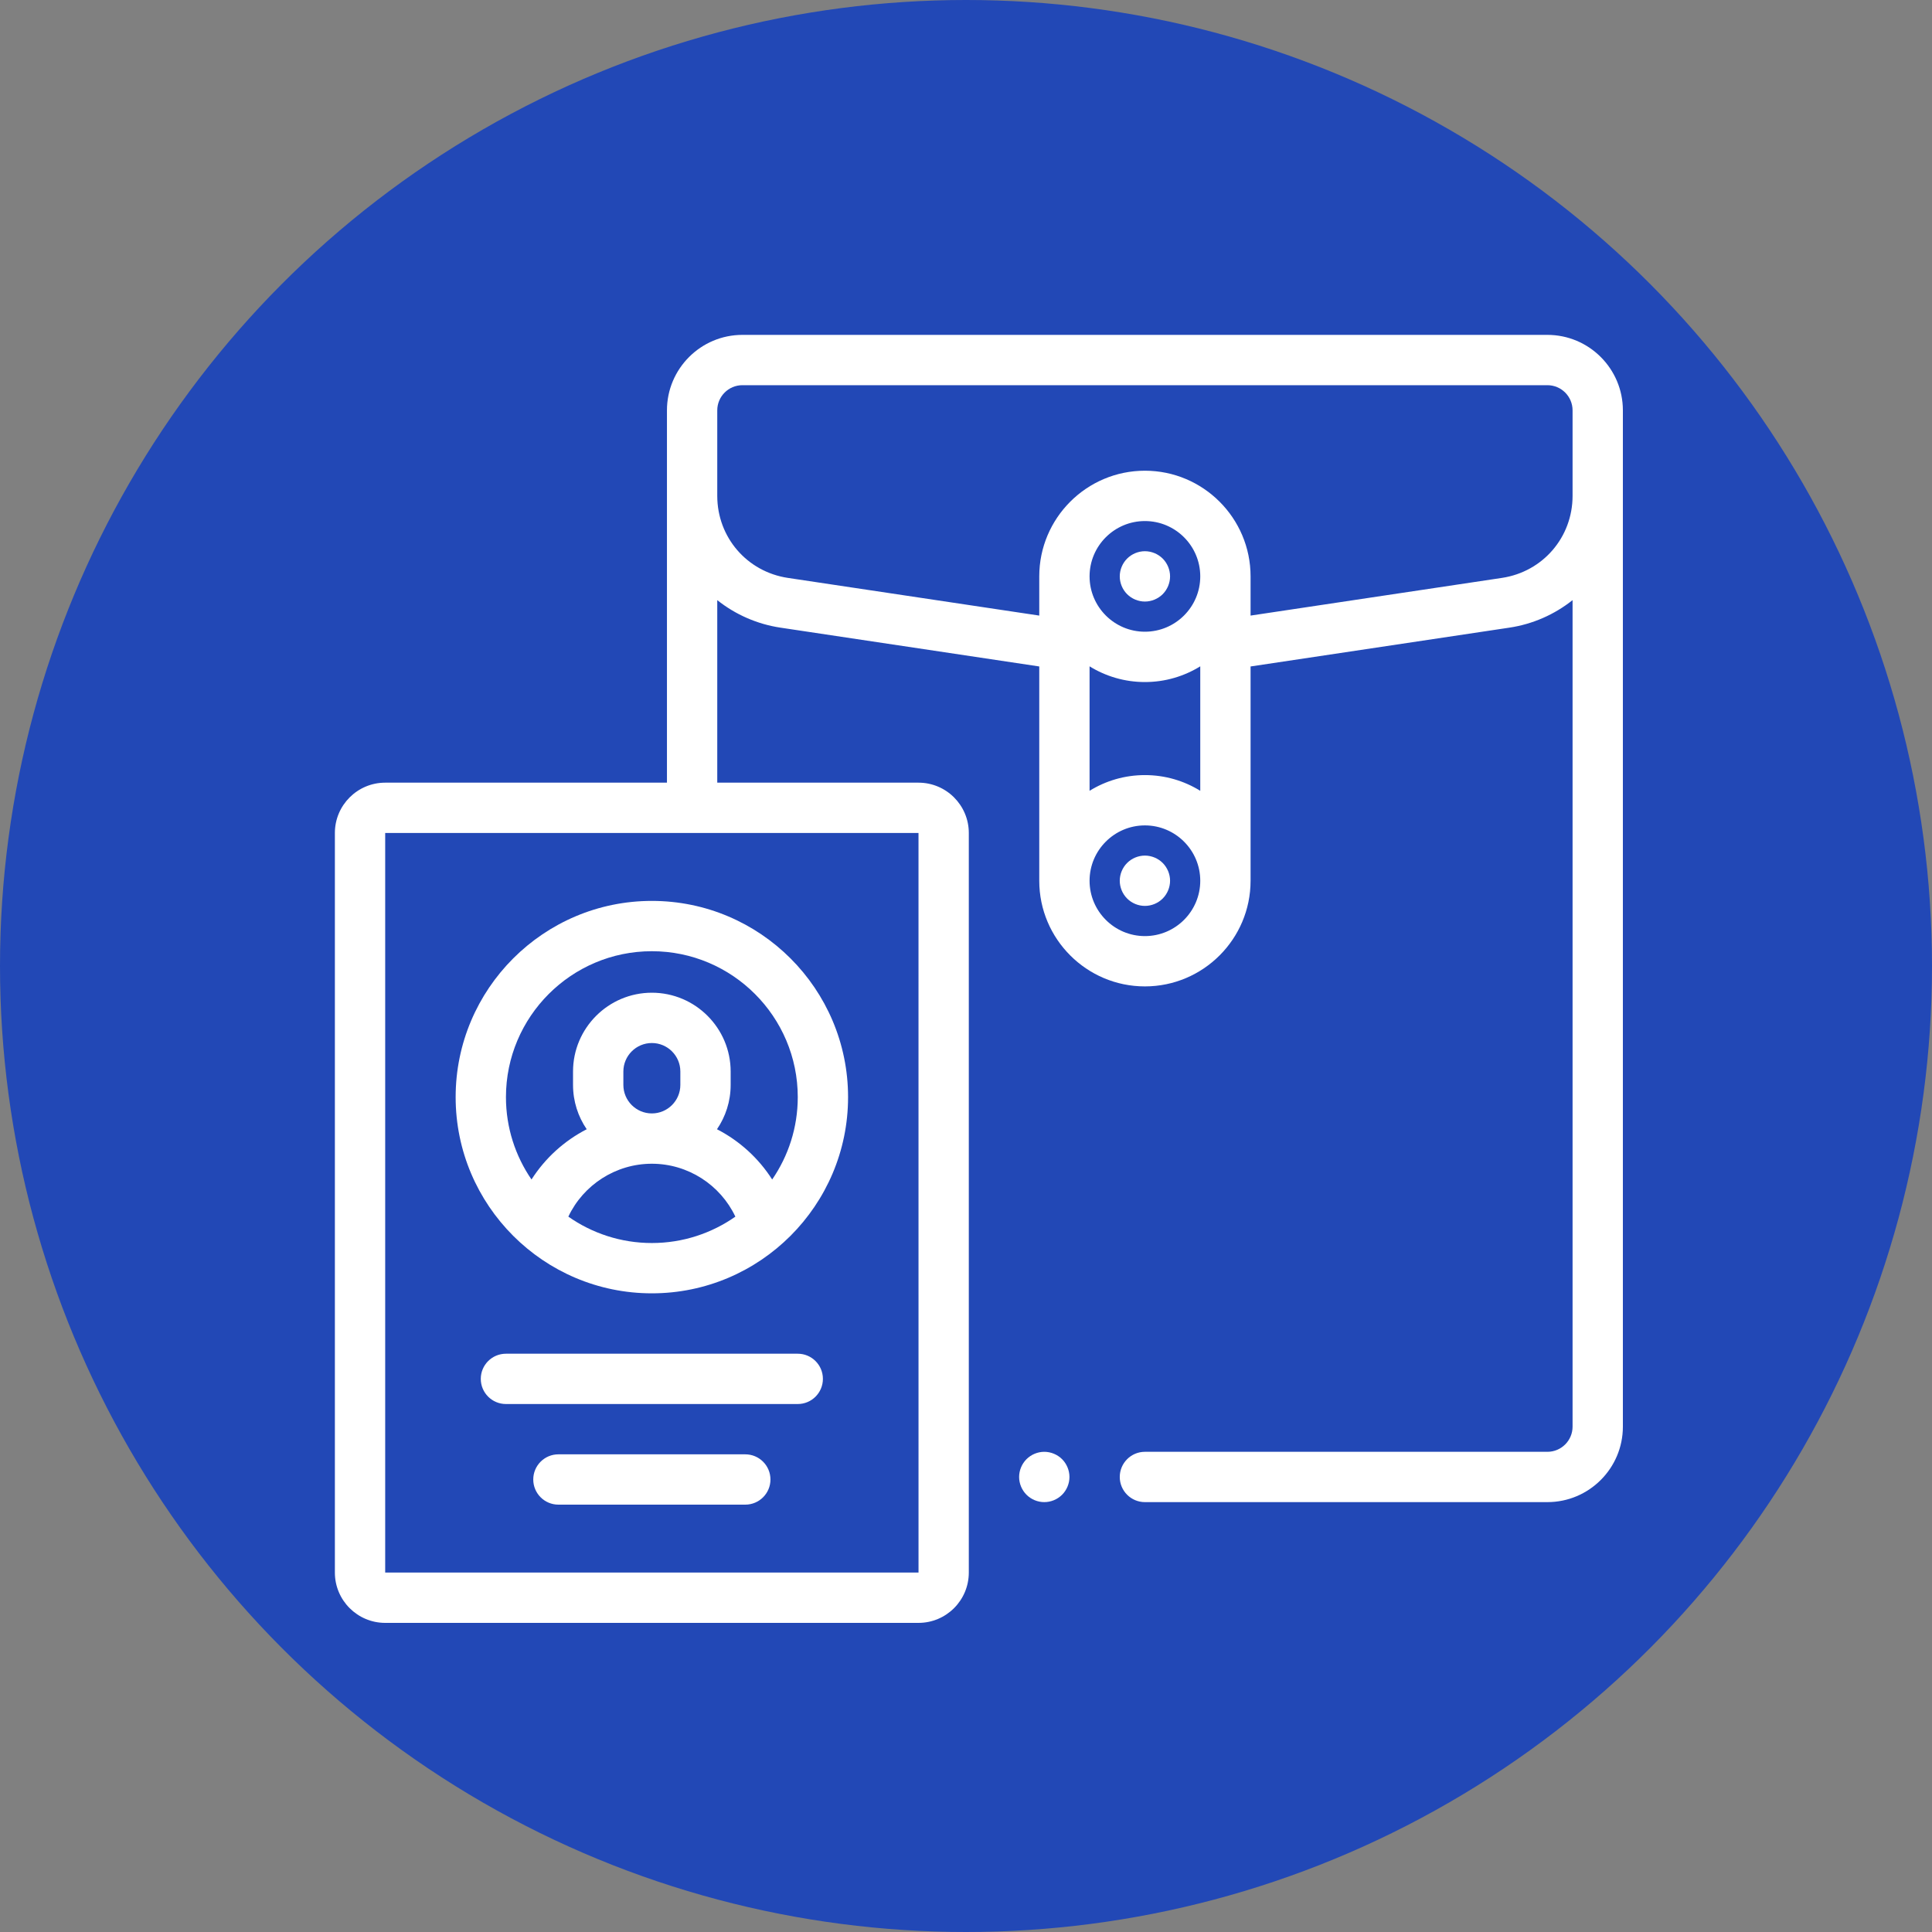 <svg width="75" height="75" viewBox="0 0 75 75" fill="none" xmlns="http://www.w3.org/2000/svg">
<rect x="0" y="0" width="75" height="75" fill="#808080" stroke="none"/>
<circle cx="37.5" cy="37.5" r="37.5" fill="#2248B6"/>
<path d="M60.07 13H28.82C27.205 13 25.891 14.314 25.891 15.93V30.383H14.953C13.876 30.383 13 31.259 13 32.336V61.047C13 62.124 13.876 63 14.953 63H35.656C36.733 63 37.609 62.124 37.609 61.047V32.336C37.609 31.259 36.733 30.383 35.656 30.383H27.844V23.297C28.549 23.858 29.394 24.23 30.296 24.365L40.344 25.872V34.191C40.344 36.452 42.184 38.292 44.445 38.292C46.707 38.292 48.547 36.452 48.547 34.191V25.872L58.595 24.365C59.497 24.23 60.342 23.858 61.047 23.297V55.383C61.047 55.921 60.609 56.359 60.07 56.359H44.445C43.906 56.359 43.469 56.797 43.469 57.336C43.469 57.875 43.906 58.312 44.445 58.312H60.07C61.686 58.312 63 56.998 63 55.383V15.93C63 14.314 61.686 13 60.07 13ZM35.657 61.047C35.657 61.047 35.657 61.047 35.656 61.047H14.953V32.336H35.656L35.657 61.047ZM44.445 26.477C45.233 26.477 45.968 26.253 46.594 25.867V30.699C45.968 30.312 45.233 30.089 44.445 30.089C43.658 30.089 42.922 30.312 42.297 30.699V25.867C42.922 26.253 43.658 26.477 44.445 26.477ZM44.445 24.523C43.261 24.523 42.297 23.56 42.297 22.375C42.297 21.19 43.261 20.227 44.445 20.227C45.63 20.227 46.594 21.19 46.594 22.375C46.594 23.56 45.63 24.523 44.445 24.523ZM44.445 36.339C43.261 36.339 42.297 35.375 42.297 34.191C42.297 33.006 43.261 32.042 44.445 32.042C45.63 32.042 46.594 33.006 46.594 34.191C46.594 35.375 45.63 36.339 44.445 36.339ZM58.305 22.434L48.547 23.897V22.375C48.547 20.113 46.707 18.273 44.445 18.273C42.184 18.273 40.344 20.113 40.344 22.375V23.897L30.585 22.434C28.997 22.195 27.844 20.856 27.844 19.25V15.93C27.844 15.391 28.282 14.953 28.82 14.953H60.07C60.609 14.953 61.047 15.391 61.047 15.93V19.25C61.047 20.856 59.894 22.195 58.305 22.434Z" fill="white"/>
<path d="M44.445 21.398C44.189 21.398 43.936 21.503 43.755 21.684C43.573 21.866 43.469 22.118 43.469 22.375C43.469 22.632 43.573 22.884 43.755 23.066C43.936 23.247 44.189 23.352 44.445 23.352C44.702 23.352 44.954 23.247 45.136 23.066C45.317 22.884 45.422 22.632 45.422 22.375C45.422 22.118 45.317 21.866 45.136 21.684C44.954 21.503 44.702 21.398 44.445 21.398Z" fill="white"/>
<path d="M44.445 33.214C44.189 33.214 43.936 33.318 43.755 33.5C43.573 33.682 43.469 33.934 43.469 34.19C43.469 34.447 43.573 34.699 43.755 34.881C43.936 35.063 44.189 35.167 44.445 35.167C44.702 35.167 44.954 35.063 45.136 34.881C45.317 34.699 45.422 34.447 45.422 34.19C45.422 33.934 45.317 33.682 45.136 33.5C44.954 33.318 44.702 33.214 44.445 33.214Z" fill="white"/>
<path d="M30.969 52.551H19.641C19.101 52.551 18.664 52.988 18.664 53.527C18.664 54.067 19.101 54.504 19.641 54.504H30.969C31.508 54.504 31.945 54.067 31.945 53.527C31.945 52.988 31.508 52.551 30.969 52.551Z" fill="white"/>
<path d="M28.932 56.457H21.677C21.138 56.457 20.701 56.894 20.701 57.434C20.701 57.973 21.138 58.41 21.677 58.41H28.932C29.472 58.41 29.909 57.973 29.909 57.434C29.909 56.894 29.471 56.457 28.932 56.457Z" fill="white"/>
<path d="M25.305 50.207C29.505 50.207 32.922 46.79 32.922 42.59C32.922 38.389 29.505 34.973 25.305 34.973C21.105 34.973 17.688 38.39 17.688 42.59C17.688 46.79 21.104 50.207 25.305 50.207ZM22.063 47.23C22.646 45.996 23.903 45.176 25.305 45.176C26.707 45.176 27.963 45.996 28.547 47.23C27.628 47.874 26.51 48.254 25.305 48.254C24.099 48.254 22.982 47.874 22.063 47.23ZM24.199 42.117V41.596C24.199 40.986 24.695 40.49 25.305 40.49C25.915 40.49 26.411 40.986 26.411 41.596V42.117C26.411 42.727 25.915 43.223 25.305 43.223C24.695 43.223 24.199 42.727 24.199 42.117ZM25.305 36.926C28.428 36.926 30.969 39.467 30.969 42.59C30.969 43.776 30.602 44.877 29.976 45.788C29.445 44.956 28.702 44.284 27.833 43.837C28.168 43.346 28.364 42.754 28.364 42.117V41.596C28.364 39.91 26.991 38.537 25.305 38.537C23.618 38.537 22.245 39.91 22.245 41.596V42.117C22.245 42.754 22.441 43.347 22.776 43.837C21.907 44.284 21.164 44.956 20.633 45.788C20.008 44.877 19.641 43.776 19.641 42.59C19.641 39.467 22.182 36.926 25.305 36.926V36.926Z" fill="white"/>
<path d="M40.539 56.359C40.282 56.359 40.03 56.464 39.849 56.645C39.667 56.827 39.562 57.079 39.562 57.336C39.562 57.593 39.667 57.845 39.849 58.026C40.03 58.208 40.282 58.312 40.539 58.312C40.796 58.312 41.048 58.208 41.23 58.026C41.411 57.845 41.516 57.593 41.516 57.336C41.516 57.079 41.411 56.827 41.23 56.645C41.048 56.464 40.796 56.359 40.539 56.359Z" fill="white"/>
</svg>
